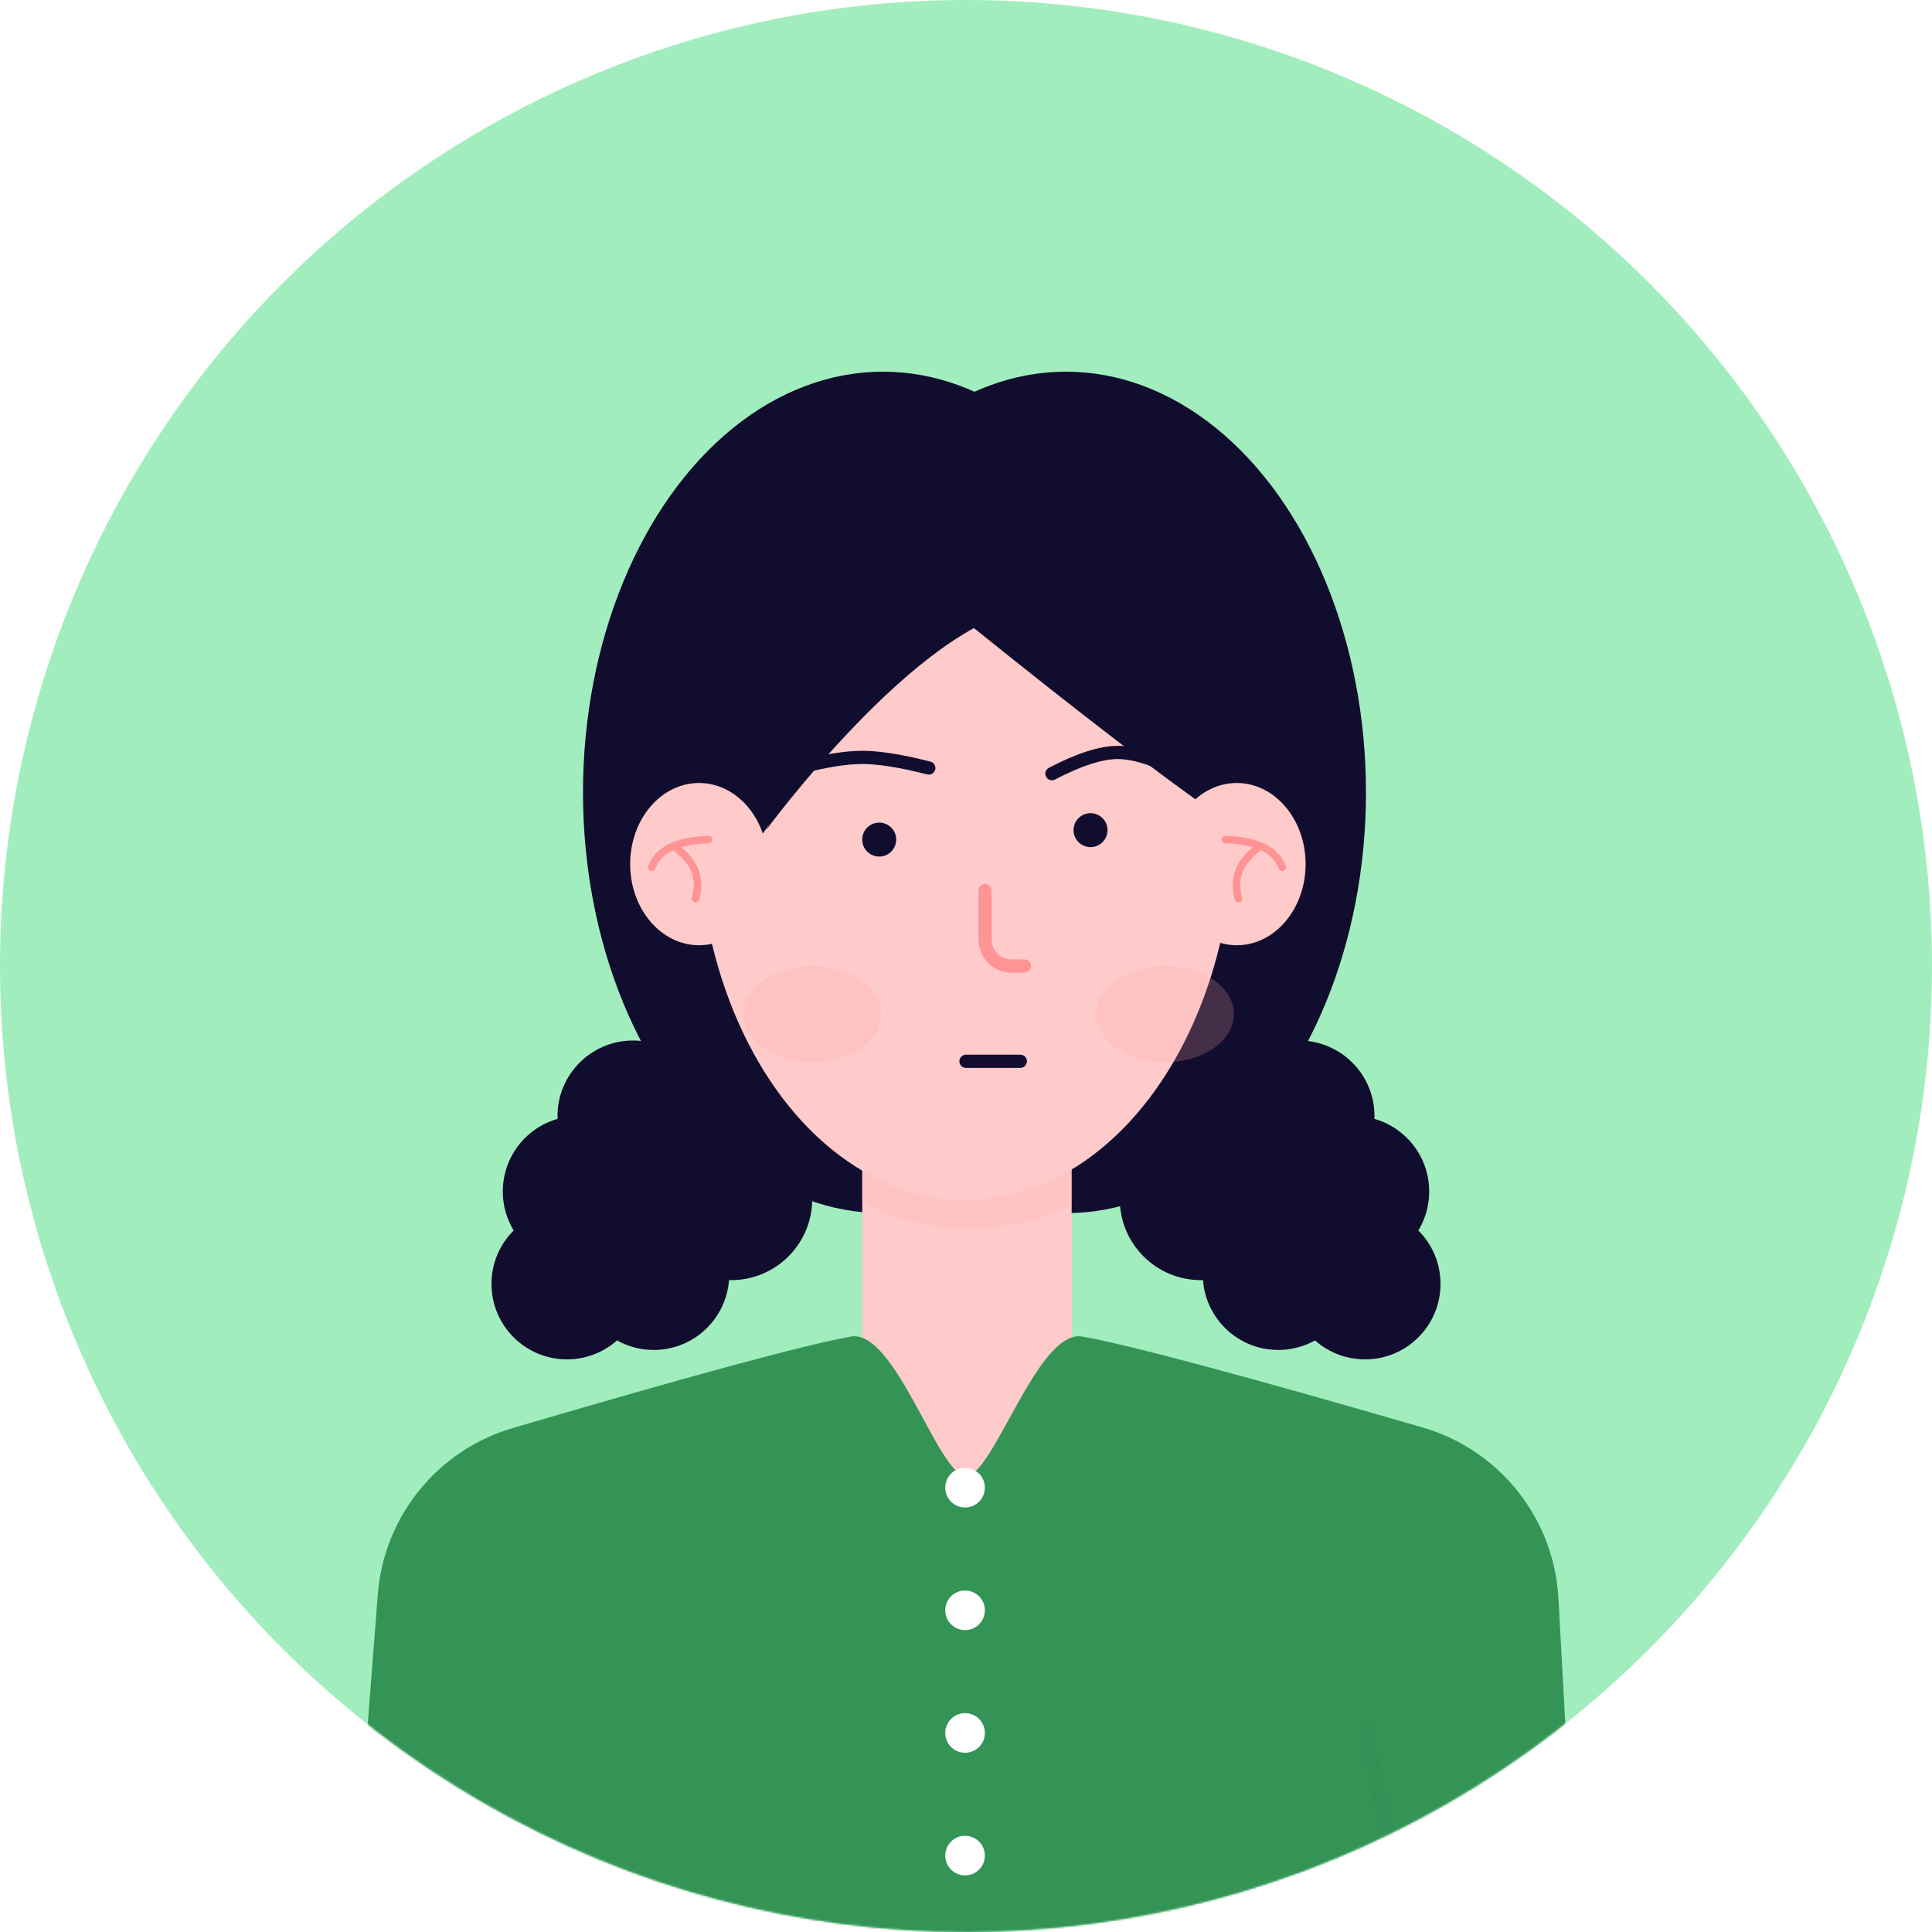 <svg xmlns:xlink="http://www.w3.org/1999/xlink" xmlns="http://www.w3.org/2000/svg" version="1.1" viewBox="0 0 1024 1024" height="1024px" width="1024px">
    <title>头像-女六</title>
    <defs>
        <circle r="512" cy="512" cx="512" id="path-1"></circle>
        <rect height="247" width="111" y="0" x="0" id="path-3"></rect>
    </defs>
    <g fill-rule="evenodd" fill="none" stroke-width="1" stroke="none" id="头像-女六">
        <rect height="1024" width="1024" y="0" x="0" fill="#FFFFFF"></rect>
        <g id="路径-7">
            <mask fill="white" id="mask-2">
                <use xlink:href="#path-1"></use>
            </mask>
            <use xlink:href="#path-1" fill="#A2EDBD" id="蒙版"></use>
            <ellipse ry="223" rx="159" cy="420" cx="468" mask="url(#mask-2)" fill="#110D2E" id="椭圆形"></ellipse>
            <ellipse ry="223" rx="159" cy="420" cx="565" mask="url(#mask-2)" fill="#110D2E" id="椭圆形备份-4"></ellipse>
            <g mask="url(#mask-2)" id="椭圆形">
                <g transform="translate(457, 618)">
                    <mask fill="white" id="mask-4">
                        <use xlink:href="#path-3"></use>
                    </mask>
                    <use xlink:href="#path-3" fill-rule="evenodd" fill="#FFCACA" stroke="none" id="蒙版"></use>
                    <ellipse ry="34.5" rx="69" cy="-1.5" cx="57" mask="url(#mask-4)" opacity="0.519" style="mix-blend-mode: multiply;" fill-rule="evenodd" fill="#FFB0B0" stroke="none" id="椭圆形"></ellipse>
                </g>
            </g>
            <path mask="url(#mask-2)" fill="#339456" id="路径-18" d="M184,1054.572 L200.234,845.117 C203.442,803.72 231.899,768.612 271.736,756.903 C366.531,729.041 426.258,712.878 450.917,708.413 C474.533,704.138 497.417,782.285 512,782.285 C526.583,782.285 549.955,704.134 573.726,708.401 C598.493,712.848 658.59,728.911 754.016,756.592 C794.813,768.426 823.681,804.744 826.007,847.159 L837.049,1048.575 L837.049,1048.575"></path>
            <line transform="translate(737.5, 985.747) scale(-1, 1) translate(-737.5, -985.747)" mask="url(#mask-2)" stroke-linejoin="round" stroke-linecap="round" opacity="0.129" stroke-width="7" stroke="#000000" id="路径-6备份" y2="1054.646" x2="723.5" y1="916.656" x1="751.041"></line>
        </g>
        <circle r="10.5" cy="788.5" cx="511.5" fill="#FFFFFF" id="椭圆形"></circle>
        <circle r="10.5" cy="853.5" cx="511.5" fill="#FFFFFF" id="椭圆形备份-3"></circle>
        <circle r="10.5" cy="918.5" cx="511.5" fill="#FFFFFF" id="椭圆形备份-4"></circle>
        <circle r="10.5" cy="983.5" cx="511.5" fill="#FFFFFF" id="椭圆形备份-5"></circle>
        <ellipse ry="199" rx="142" cy="437" cx="512" fill="#FFCACA" id="椭圆形"></ellipse>
        <path stroke-linejoin="round" stroke-linecap="round" stroke-width="7" stroke="#110D2E" id="路径-4" d="M557.532,410.067 C571.923,402.562 583.549,398.809 592.41,398.809 C601.271,398.809 612.897,402.562 627.288,410.067"></path>
        <path stroke-linejoin="round" stroke-linecap="round" stroke-width="7" stroke="#110D2E" id="路径-4备份" d="M422.532,407.067 C436.65,403.314 448.139,401.438 457,401.438 C465.861,401.438 477.623,403.314 492.288,407.067"></path>
        <circle r="9" cy="445" cx="466" fill="#110D2E" id="椭圆形"></circle>
        <circle r="9" cy="440" cx="578" fill="#110D2E" id="椭圆形备份"></circle>
        <path fill="#110D2E" id="路径-16" d="M492,313.591 L370,492 L352.441,384.92 L394,282.948 C425.252,261.252 449.918,246.269 468,238 C486.082,229.731 506.427,229.731 529.037,238 L492,313.591 Z"></path>
        <path fill="#110D2E" id="路径-17" d="M492.288,313.591 C554.859,364.339 602.382,401.332 634.855,424.571 C667.329,447.81 685.208,457.62 688.493,454 L677.658,359.634 L627.288,241.749 L492.288,238 L492.288,313.591 Z"></path>
        <ellipse ry="43" rx="36.5" cy="458" cx="370.5" fill="#FFCACA" id="椭圆形"></ellipse>
        <g stroke-width="4" stroke-linejoin="round" stroke-linecap="round" stroke="#FF9494" transform="translate(345.441, 445)" id="编组-8">
            <path id="路径-2" d="M30.199,5.68434189e-14 C13.517,0.531 3.451,5.417 0,14.659"></path>
            <path id="路径-19" d="M12.258,4 C22.679,11.403 26.326,20.512 23.2,31.327"></path>
        </g>
        <ellipse ry="43" rx="36.5" cy="458" cx="655.5" fill="#FFCACA" id="椭圆形备份-3"></ellipse>
        <g stroke-width="4" stroke-linejoin="round" stroke-linecap="round" stroke="#FF9494" transform="translate(664.541, 460.664) scale(-1, 1) translate(-664.541, -460.664) translate(649.441, 445)" id="编组-7">
            <path id="路径-2备份" d="M30.199,5.68434189e-14 C13.517,0.531 3.451,5.417 0,14.659"></path>
            <path id="路径-19备份" d="M12.258,4 C22.679,11.403 26.326,20.512 23.2,31.327"></path>
        </g>
        <ellipse ry="25.5" rx="36.5" cy="537.5" cx="430.5" opacity="0.216" style="mix-blend-mode: multiply;" fill="#FFAAAA" id="椭圆形"></ellipse>
        <ellipse ry="25.5" rx="36.5" cy="537.5" cx="617.5" opacity="0.216" style="mix-blend-mode: multiply;" fill="#FFAAAA" id="椭圆形备份-2"></ellipse>
        <path stroke-linejoin="round" stroke-linecap="round" stroke-width="7" stroke="#FF9494" id="路径-5" d="M522.103,472 L522.103,498 C522.103,505.732 528.371,512 536.103,512 L542.936,512 L542.936,512"></path>
        <line stroke-linejoin="round" stroke-linecap="round" stroke-width="7" stroke="#110D2E" id="路径-8" y2="562.5" x2="540.803" y1="562.5" x1="512"></line>
        <g fill="#110D2E" transform="translate(345.5, 636) rotate(-90) translate(-345.5, -636) translate(261, 551)" id="编组">
            <circle r="43" cy="127" cx="85" id="椭圆形备份-10"></circle>
            <circle r="40" cy="86" cx="45" id="椭圆形备份-14"></circle>
            <circle r="40" cy="40" cx="40" id="椭圆形备份-15"></circle>
            <circle r="40" cy="75" cx="129" id="椭圆形备份-11"></circle>
            <circle r="40" cy="46" cx="89" id="椭圆形备份-12"></circle>
        </g>
        <g fill="#110D2E" transform="translate(678.5, 636) scale(-1, 1) rotate(-90) translate(-678.5, -636) translate(594, 551)" id="编组备份">
            <circle r="43" cy="127" cx="85" id="椭圆形备份-10"></circle>
            <circle r="40" cy="86" cx="45" id="椭圆形备份-14"></circle>
            <circle r="40" cy="40" cx="40" id="椭圆形备份-15"></circle>
            <circle r="40" cy="75" cx="129" id="椭圆形备份-11"></circle>
            <circle r="40" cy="46" cx="89" id="椭圆形备份-12"></circle>
        </g>
        <path fill="#110D2E" id="路径-29" d="M406,440 C406,440 486.733,330.185 544.426,322.81 C582.888,317.894 576.667,308.372 525.763,294.243 C485.787,286.883 465.799,283.203 465.799,283.203 C465.799,283.203 463.884,297.058 460.055,324.768 C456.955,332.813 455.908,337.229 456.913,338.015 C458.419,339.194 406,440 406,440 Z"></path>
    </g>
</svg>